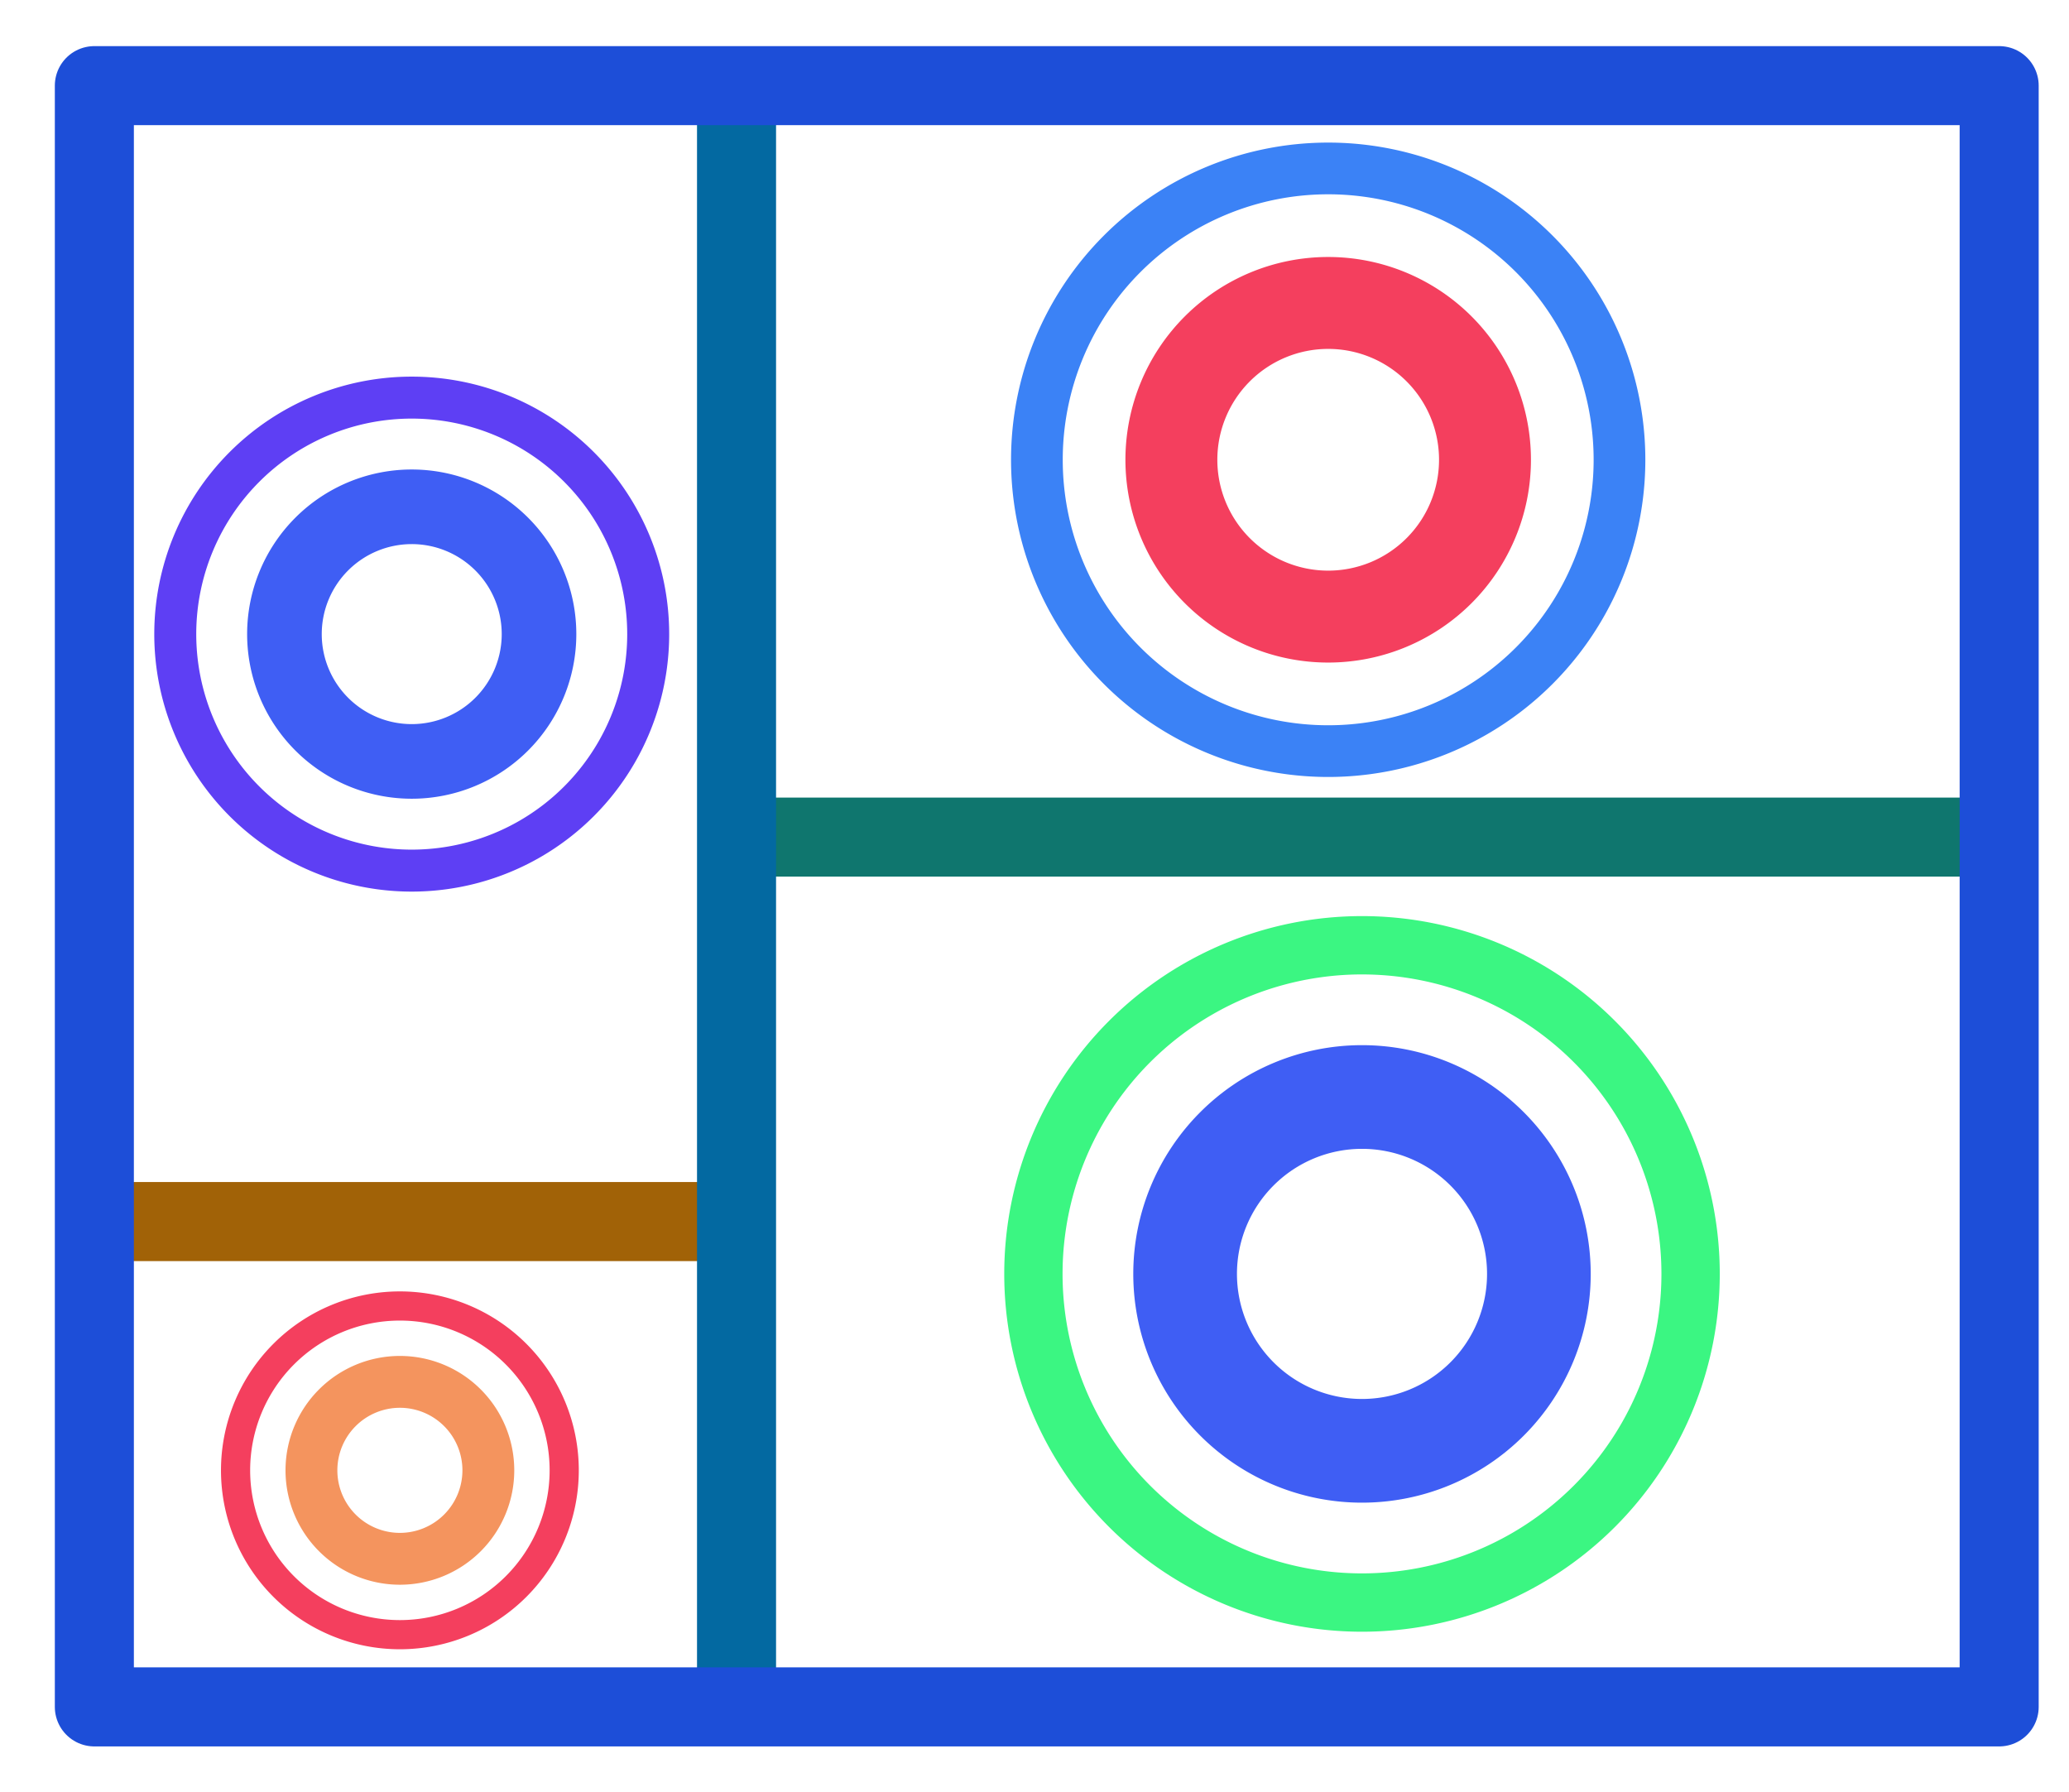<?xml version="1.0" encoding="UTF-8" standalone="no"?>
<svg
   viewBox="0 0 261.76 226.69"
   version="1.1"
   id="svg6"
   sodipodi:docname="logo.svg"
   inkscape:version="1.1.2 (0a00cf5339, 2022-02-04)"
   xmlns:inkscape="http://www.inkscape.org/namespaces/inkscape"
   xmlns:sodipodi="http://sodipodi.sourceforge.net/DTD/sodipodi-0.dtd"
   xmlns="http://www.w3.org/2000/svg"
   xmlns:svg="http://www.w3.org/2000/svg">
  <defs
     id="defs10">
    <inkscape:path-effect
       effect="spiro"
       id="path-effect7094"
       is_visible="true"
       lpeversion="1" />
    <inkscape:path-effect
       effect="spiro"
       id="path-effect6773"
       is_visible="true"
       lpeversion="1" />
    <inkscape:path-effect
       effect="spiro"
       id="path-effect6767"
       is_visible="true"
       lpeversion="1" />
    <inkscape:path-effect
       effect="spiro"
       id="path-effect6538"
       is_visible="true"
       lpeversion="1" />
  </defs>
  <sodipodi:namedview
     id="namedview8"
     pagecolor="#ffffff"
     bordercolor="#666666"
     borderopacity="1.0"
     inkscape:pageshadow="2"
     inkscape:pageopacity="0.0"
     inkscape:pagecheckerboard="0"
     showgrid="false"
     inkscape:zoom="0.68078015"
     inkscape:cx="318.75195"
     inkscape:cy="92.540888"
     inkscape:window-width="1920"
     inkscape:window-height="1011"
     inkscape:window-x="0"
     inkscape:window-y="0"
     inkscape:window-maximized="1"
     inkscape:current-layer="svg6" />
  <path
     style="font-variation-settings:normal;opacity:1;vector-effect:none;fill:none;fill-opacity:1;stroke:#a16207;stroke-width:10;stroke-linecap:square;stroke-linejoin:round;stroke-miterlimit:4;stroke-dasharray:none;stroke-dashoffset:0;stroke-opacity:1;-inkscape-stroke:none;stop-color:#000000;stop-opacity:1"
     d="M 90.605,154.524 H 15.187"
     id="path7090"
     inkscape:path-effect="#path-effect7094"
     inkscape:original-d="m 90.605193,154.52415 c -63.411866,0.001 -11.94714,0.001 -75.418046,0"
     sodipodi:nodetypes="cc" />
  <path
     style="font-variation-settings:normal;opacity:1;vector-effect:none;fill:none;fill-opacity:1;stroke:#0f766e;stroke-width:10;stroke-linecap:square;stroke-linejoin:round;stroke-miterlimit:4;stroke-dasharray:none;stroke-dashoffset:0;stroke-opacity:1;-inkscape-stroke:none;stop-color:#000000;stop-opacity:1"
     d="M 246.979,105.891 H 96.99"
     id="path6763"
     inkscape:path-effect="#path-effect6767"
     inkscape:original-d="m 246.97916,105.89126 c -63.41186,10e-4 -86.51835,10e-4 -149.989247,0"
     sodipodi:nodetypes="cc" />
  <path
     style="font-variation-settings:normal;opacity:1;vector-effect:none;fill:none;fill-opacity:1;stroke:#0369a1;stroke-width:10;stroke-linecap:square;stroke-linejoin:round;stroke-miterlimit:4;stroke-dasharray:none;stroke-dashoffset:0;stroke-opacity:1;-inkscape-stroke:none;stop-color:#000000;stop-opacity:1"
     d="M 93.183,18.275 V 208.691"
     id="path6536"
     inkscape:path-effect="#path-effect6538"
     inkscape:original-d="m 93.183193,18.275062 c 10e-4,63.41186 10e-4,126.944798 0,190.415698" />
  <path
     id="path926"
     style="fill:#3b82f6;fill-rule:evenodd;stroke-width:31.313;stroke-linejoin:round;stop-color:#000000"
     d="m 168.036,18.037 a 40.124,40.124 0 0 0 -40.124,40.124 40.124,40.124 0 0 0 40.124,40.124 40.124,40.124 0 0 0 40.124,-40.124 40.124,40.124 0 0 0 -40.124,-40.124 z m 0,6.541 a 33.583,33.583 0 0 1 33.583,33.583 33.583,33.583 0 0 1 -33.583,33.583 33.583,33.583 0 0 1 -33.583,-33.583 33.583,33.583 0 0 1 33.583,-33.583 z" />
  <path
     id="circle1090"
     style="fill:#f43f5e;fill-rule:evenodd;stroke-width:20.019;stroke-linejoin:round;stop-color:#000000"
     d="M 168.036,32.509 A 25.652,25.652 0 0 0 142.384,58.16 25.652,25.652 0 0 0 168.036,83.812 25.652,25.652 0 0 0 193.688,58.16 25.652,25.652 0 0 0 168.036,32.509 Z m 0,11.627 a 14.024,14.024 0 0 1 14.024,14.024 14.024,14.024 0 0 1 -14.024,14.024 14.024,14.024 0 0 1 -14.024,-14.024 14.024,14.024 0 0 1 14.024,-14.024 z" />
  <path
     id="path926-5"
     style="fill:#3bf682;fill-rule:evenodd;stroke-width:35.322;stroke-linejoin:round;stop-color:#000000"
     d="m 172.314,115.885 a 45.262,45.262 0 0 0 -45.262,45.262 45.262,45.262 0 0 0 45.262,45.262 45.262,45.262 0 0 0 45.262,-45.262 45.262,45.262 0 0 0 -45.262,-45.262 z m 0,7.379 A 37.883,37.883 0 0 1 210.197,161.146 37.883,37.883 0 0 1 172.314,199.03 37.883,37.883 0 0 1 134.43,161.146 37.883,37.883 0 0 1 172.314,123.263 Z" />
  <path
     id="circle1090-3"
     style="fill:#3f5ef4;fill-rule:evenodd;stroke-width:22.582;stroke-linejoin:round;stop-color:#000000"
     d="m 172.314,132.21 a 28.937,28.937 0 0 0 -28.937,28.936 28.937,28.937 0 0 0 28.937,28.937 28.937,28.937 0 0 0 28.936,-28.937 28.937,28.937 0 0 0 -28.936,-28.936 z m 0,13.116 a 15.82,15.82 0 0 1 15.82,15.82 15.82,15.82 0 0 1 -15.82,15.82 15.82,15.82 0 0 1 -15.82,-15.82 15.82,15.82 0 0 1 15.82,-15.82 z" />
  <rect
     style="fill:none;fill-opacity:1;fill-rule:evenodd;stroke:#1d4ed8;stroke-width:10;stroke-linecap:round;stroke-linejoin:round;stroke-miterlimit:4;stroke-dasharray:none;stroke-opacity:1;stop-color:#000000"
     id="rect1069"
     width="240.988"
     height="205.084"
     x="11.937"
     y="10.834" />
  <path
     id="path926-6"
     style="fill:#5e3ff4;fill-rule:evenodd;stroke-width:25.419;stroke-linejoin:round;stop-color:#000000"
     d="M 52.09,47.642 A 32.572,32.572 0 0 0 19.518,80.213 32.572,32.572 0 0 0 52.09,112.786 32.572,32.572 0 0 0 84.662,80.213 32.572,32.572 0 0 0 52.09,47.642 Z m 0,5.31 A 27.262,27.262 0 0 1 79.352,80.213 27.262,27.262 0 0 1 52.09,107.476 27.262,27.262 0 0 1 24.828,80.213 27.262,27.262 0 0 1 52.09,52.952 Z" />
  <path
     id="circle1090-7"
     style="fill:#3f5ef4;fill-rule:evenodd;stroke-width:16.251;stroke-linejoin:round;stop-color:#000000"
     d="M 52.09,59.39 A 20.824,20.824 0 0 0 31.266,80.213 20.824,20.824 0 0 0 52.09,101.037 20.824,20.824 0 0 0 72.913,80.213 20.824,20.824 0 0 0 52.09,59.39 Z m 0,9.439 A 11.384,11.384 0 0 1 63.475,80.213 11.384,11.384 0 0 1 52.09,91.598 11.384,11.384 0 0 1 40.706,80.213 11.384,11.384 0 0 1 52.09,68.829 Z" />
  <path
     id="path926-56"
     style="fill:#f43f5e;fill-rule:evenodd;stroke-width:17.663;stroke-linejoin:round;stop-color:#000000"
     d="M 50.592,163.36 A 22.634,22.634 0 0 0 27.958,185.994 22.634,22.634 0 0 0 50.592,208.628 22.634,22.634 0 0 0 73.226,185.994 22.634,22.634 0 0 0 50.592,163.36 Z m 0,3.69 A 18.944,18.944 0 0 1 69.536,185.994 18.944,18.944 0 0 1 50.592,204.938 18.944,18.944 0 0 1 31.648,185.994 18.944,18.944 0 0 1 50.592,167.05 Z" />
  <path
     id="circle1090-2"
     style="fill:#f4945e;fill-rule:evenodd;stroke-width:11.293;stroke-linejoin:round;stop-color:#000000"
     d="M 50.592,171.524 A 14.47,14.47 0 0 0 36.122,185.994 14.47,14.47 0 0 0 50.592,200.464 14.47,14.47 0 0 0 65.062,185.994 14.47,14.47 0 0 0 50.592,171.524 Z m 0,6.559 a 7.911,7.911 0 0 1 7.911,7.911 7.911,7.911 0 0 1 -7.911,7.911 7.911,7.911 0 0 1 -7.911,-7.911 7.911,7.911 0 0 1 7.911,-7.911 z" />
</svg>
